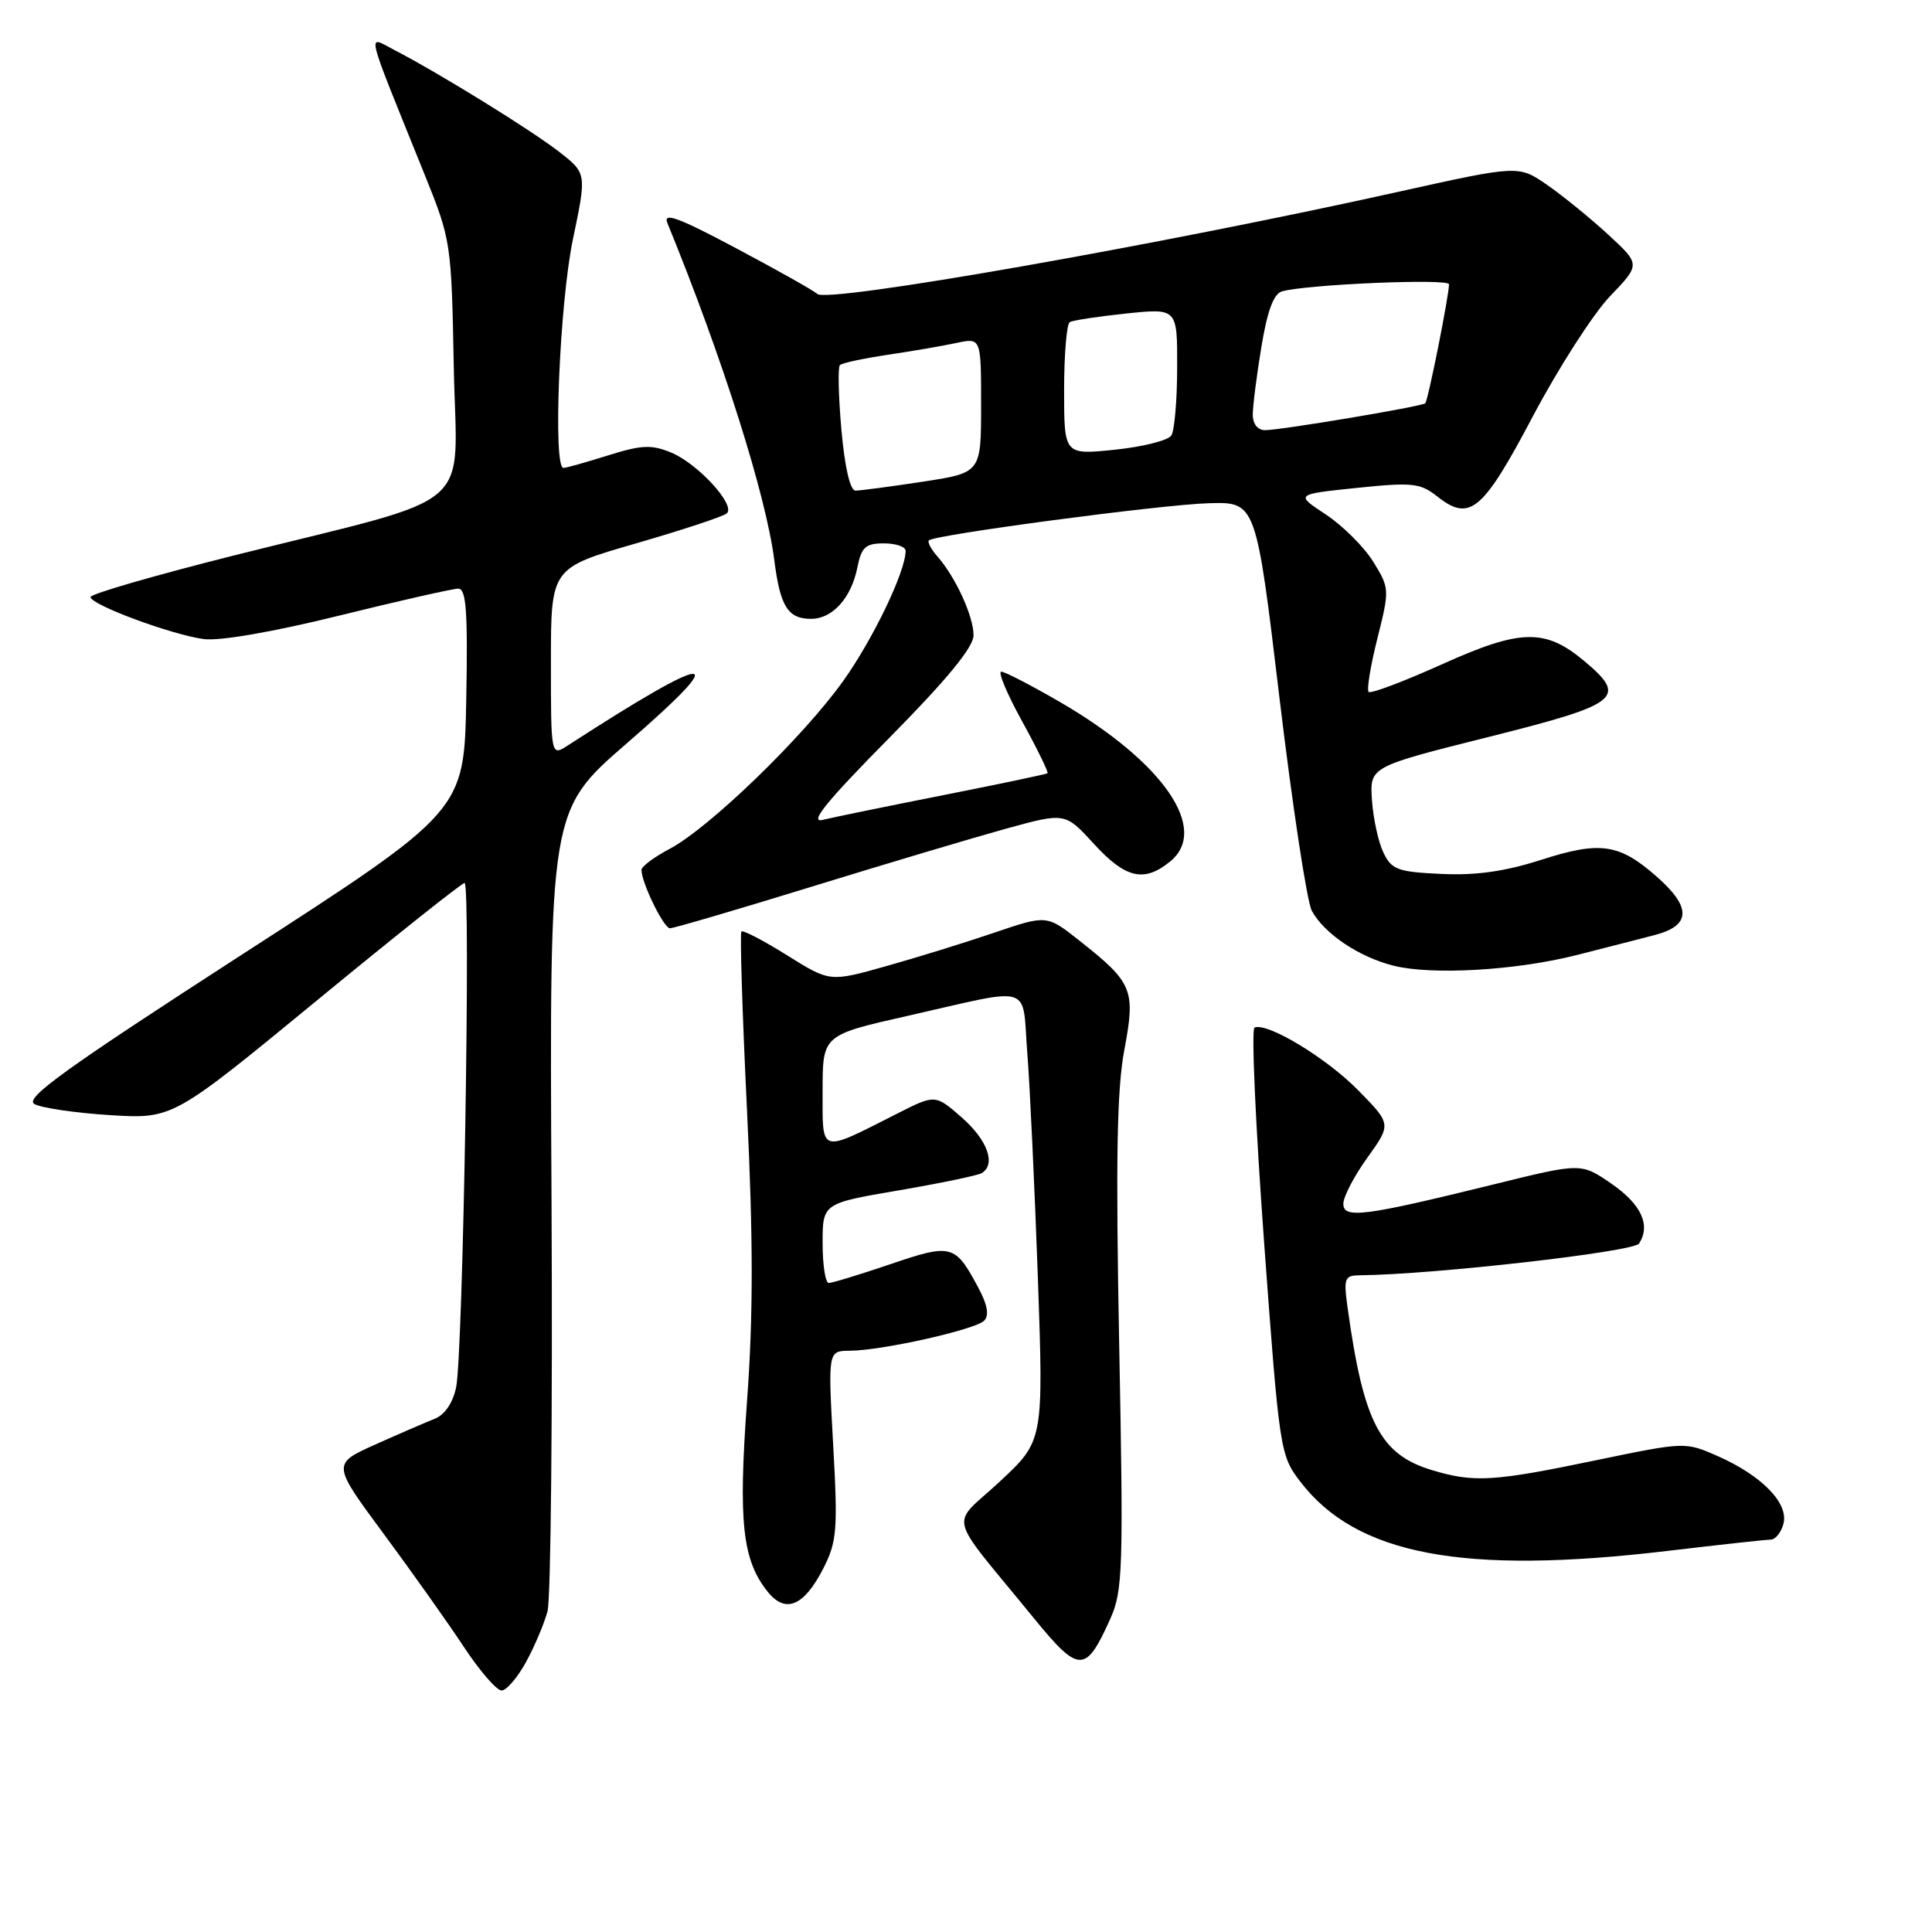 <?xml version="1.0" encoding="UTF-8" standalone="no"?>
<!DOCTYPE svg PUBLIC "-//W3C//DTD SVG 1.1//EN" "http://www.w3.org/Graphics/SVG/1.1/DTD/svg11.dtd" >
<svg xmlns="http://www.w3.org/2000/svg" xmlns:xlink="http://www.w3.org/1999/xlink" version="1.1" viewBox="0 0 256 256">
 <g >
 <path fill="currentColor"
d=" M 69.69 220.25 C 70.82 218.19 72.11 215.15 72.55 213.50 C 72.99 211.85 73.23 187.30 73.08 158.94 C 72.80 107.38 72.80 107.38 83.06 98.49 C 97.34 86.13 94.61 86.23 75.25 98.77 C 73.00 100.23 73.00 100.23 73.00 87.74 C 73.00 75.26 73.00 75.26 84.25 72.01 C 90.44 70.22 95.86 68.43 96.31 68.02 C 97.51 66.93 92.49 61.45 88.94 59.97 C 86.32 58.89 85.01 58.95 80.58 60.34 C 77.69 61.25 75.03 62.00 74.66 62.00 C 73.24 62.00 74.14 40.23 75.91 31.73 C 77.74 22.97 77.74 22.97 74.12 20.14 C 70.42 17.25 58.08 9.63 52.26 6.63 C 48.58 4.73 48.20 3.14 56.30 23.22 C 59.77 31.81 59.82 32.17 60.13 48.72 C 60.50 68.18 63.74 65.40 31.16 73.56 C 20.62 76.21 12.00 78.70 12.00 79.11 C 12.00 80.13 22.70 84.10 27.00 84.68 C 29.12 84.96 36.21 83.73 44.95 81.57 C 52.89 79.61 59.99 78.00 60.72 78.00 C 61.78 78.00 62.00 81.01 61.78 92.74 C 61.50 107.47 61.50 107.47 32.18 126.41 C 8.64 141.62 3.20 145.53 4.56 146.29 C 5.48 146.81 9.99 147.47 14.57 147.76 C 22.89 148.27 22.89 148.27 41.90 132.64 C 52.35 124.04 61.20 117.00 61.56 117.00 C 62.40 117.00 61.36 179.44 60.44 183.82 C 60.02 185.87 58.93 187.47 57.63 187.98 C 56.46 188.45 52.91 189.98 49.74 191.40 C 43.99 193.98 43.99 193.98 50.84 203.24 C 54.60 208.33 59.40 215.09 61.48 218.25 C 63.57 221.41 65.81 224.00 66.46 224.00 C 67.10 224.00 68.56 222.31 69.69 220.25 Z  M 147.12 214.50 C 148.78 210.81 148.87 207.96 148.30 178.25 C 147.83 153.79 147.99 144.34 148.98 139.12 C 150.48 131.14 150.12 130.24 143.03 124.64 C 138.71 121.22 138.71 121.22 131.73 123.59 C 127.89 124.90 121.42 126.90 117.35 128.04 C 109.95 130.12 109.95 130.12 104.29 126.58 C 101.17 124.63 98.45 123.21 98.24 123.43 C 98.03 123.64 98.36 134.28 98.98 147.07 C 99.81 164.20 99.81 174.34 98.99 185.58 C 97.81 201.75 98.36 206.76 101.77 210.97 C 104.11 213.85 106.55 212.80 109.09 207.83 C 110.90 204.27 111.03 202.74 110.40 191.45 C 109.71 179.00 109.71 179.00 112.60 178.98 C 116.86 178.96 129.21 176.19 130.40 175.00 C 131.11 174.29 130.85 172.87 129.55 170.47 C 126.55 164.89 126.05 164.76 117.98 167.51 C 113.95 168.88 110.28 170.00 109.82 170.00 C 109.37 170.00 109.00 167.63 109.00 164.73 C 109.00 159.45 109.00 159.45 119.09 157.73 C 124.64 156.78 129.59 155.75 130.09 155.44 C 132.00 154.26 130.86 151.09 127.47 148.10 C 123.93 145.00 123.93 145.00 118.90 147.55 C 108.47 152.83 109.00 152.99 109.00 144.55 C 109.00 137.15 109.00 137.15 120.25 134.61 C 137.17 130.78 135.40 130.23 136.12 139.50 C 136.47 143.90 137.09 157.27 137.52 169.20 C 138.28 190.91 138.28 190.91 132.47 196.32 C 125.85 202.48 125.25 200.02 136.92 214.33 C 142.99 221.77 143.84 221.79 147.12 214.50 Z  M 221.00 205.50 C 227.88 204.68 234.01 204.01 234.63 204.01 C 235.26 204.00 236.02 203.05 236.32 201.89 C 237.02 199.19 233.47 195.54 227.63 192.95 C 223.29 191.04 223.29 191.04 211.39 193.51 C 197.90 196.32 195.32 196.47 189.81 194.82 C 182.88 192.75 180.67 188.52 178.56 173.25 C 178.02 169.33 178.15 169.00 180.24 168.98 C 189.91 168.89 216.47 165.87 217.18 164.78 C 218.76 162.34 217.48 159.57 213.50 156.83 C 209.50 154.08 209.50 154.08 198.00 156.92 C 180.74 161.17 178.00 161.53 178.00 159.50 C 178.00 158.58 179.43 155.83 181.19 153.39 C 184.37 148.95 184.37 148.95 179.96 144.46 C 175.76 140.18 167.92 135.44 166.23 136.16 C 165.79 136.35 166.37 149.15 167.50 164.62 C 169.52 192.15 169.62 192.82 172.26 196.28 C 179.71 206.05 193.84 208.72 221.00 205.50 Z  M 209.00 126.53 C 212.57 125.62 217.19 124.44 219.25 123.90 C 224.09 122.64 224.16 120.22 219.48 116.12 C 214.54 111.78 212.02 111.42 204.19 113.94 C 199.42 115.47 195.56 116.02 190.98 115.80 C 185.18 115.53 184.39 115.24 183.30 112.95 C 182.63 111.54 181.95 108.42 181.79 106.00 C 181.50 101.60 181.50 101.60 197.25 97.65 C 214.64 93.29 215.70 92.45 209.97 87.63 C 204.76 83.25 201.53 83.31 191.10 88.01 C 186.01 90.30 181.62 91.96 181.35 91.68 C 181.08 91.41 181.60 88.22 182.51 84.60 C 184.14 78.11 184.13 77.95 181.96 74.43 C 180.75 72.47 177.92 69.66 175.69 68.18 C 171.62 65.50 171.62 65.50 179.78 64.65 C 187.17 63.89 188.18 63.99 190.48 65.81 C 194.77 69.18 196.47 67.75 203.13 55.13 C 206.51 48.74 211.10 41.60 213.32 39.27 C 217.38 35.04 217.38 35.04 213.11 31.10 C 210.77 28.94 207.13 25.98 205.03 24.52 C 201.22 21.88 201.22 21.88 185.36 25.40 C 153.57 32.47 109.62 40.20 108.30 38.95 C 107.86 38.53 103.03 35.81 97.57 32.91 C 89.83 28.79 87.82 28.06 88.44 29.57 C 95.74 47.42 101.50 65.60 102.60 74.24 C 103.38 80.36 104.40 82.00 107.47 82.00 C 110.31 82.00 112.80 79.24 113.61 75.18 C 114.15 72.49 114.69 72.00 117.12 72.00 C 118.71 72.00 120.00 72.45 120.00 72.99 C 120.00 75.71 115.71 84.65 111.73 90.23 C 106.42 97.67 94.00 109.69 88.73 112.48 C 86.68 113.56 85.00 114.82 85.00 115.26 C 85.00 116.97 87.94 123.00 88.78 123.00 C 89.26 123.00 97.72 120.52 107.58 117.48 C 117.44 114.44 129.02 110.99 133.32 109.80 C 141.14 107.65 141.14 107.65 144.95 111.82 C 149.13 116.39 151.59 116.97 155.03 114.17 C 160.30 109.91 154.18 101.01 140.52 93.06 C 136.67 90.83 133.15 89.00 132.67 89.00 C 132.20 89.00 133.45 91.98 135.46 95.62 C 137.46 99.26 138.96 102.34 138.80 102.46 C 138.63 102.59 132.43 103.89 125.00 105.36 C 117.58 106.83 110.38 108.30 109.00 108.64 C 107.17 109.08 109.53 106.18 117.75 97.86 C 125.48 90.04 129.00 85.75 129.00 84.18 C 129.00 81.67 126.63 76.49 124.22 73.74 C 123.37 72.78 122.86 71.81 123.09 71.60 C 123.88 70.85 153.97 66.85 160.17 66.68 C 166.43 66.50 166.43 66.50 169.54 92.50 C 171.25 106.80 173.18 119.48 173.82 120.68 C 175.45 123.70 180.06 126.81 184.65 127.96 C 189.75 129.24 200.94 128.59 209.00 126.53 Z  M 111.49 56.94 C 111.10 52.51 111.01 48.66 111.29 48.38 C 111.56 48.10 114.42 47.49 117.64 47.01 C 120.86 46.53 124.96 45.83 126.75 45.44 C 130.00 44.75 130.00 44.75 130.00 53.70 C 130.00 62.65 130.00 62.65 122.25 63.83 C 117.99 64.48 113.98 65.01 113.35 65.01 C 112.65 65.00 111.93 61.91 111.49 56.94 Z  M 141.00 51.70 C 141.00 46.98 141.34 42.92 141.75 42.68 C 142.16 42.44 145.54 41.93 149.25 41.54 C 156.00 40.84 156.00 40.84 155.98 48.67 C 155.98 52.98 155.63 57.04 155.21 57.70 C 154.79 58.36 151.42 59.21 147.72 59.59 C 141.00 60.28 141.00 60.28 141.00 51.70 Z  M 166.00 54.94 C 166.00 53.81 166.51 49.77 167.14 45.96 C 167.94 41.13 168.77 38.91 169.89 38.60 C 173.30 37.67 192.00 36.88 192.00 37.67 C 192.00 39.17 189.22 53.12 188.85 53.44 C 188.38 53.87 169.69 57.00 167.63 57.00 C 166.65 57.00 166.00 56.18 166.00 54.94 Z "/>
</g>
</svg>